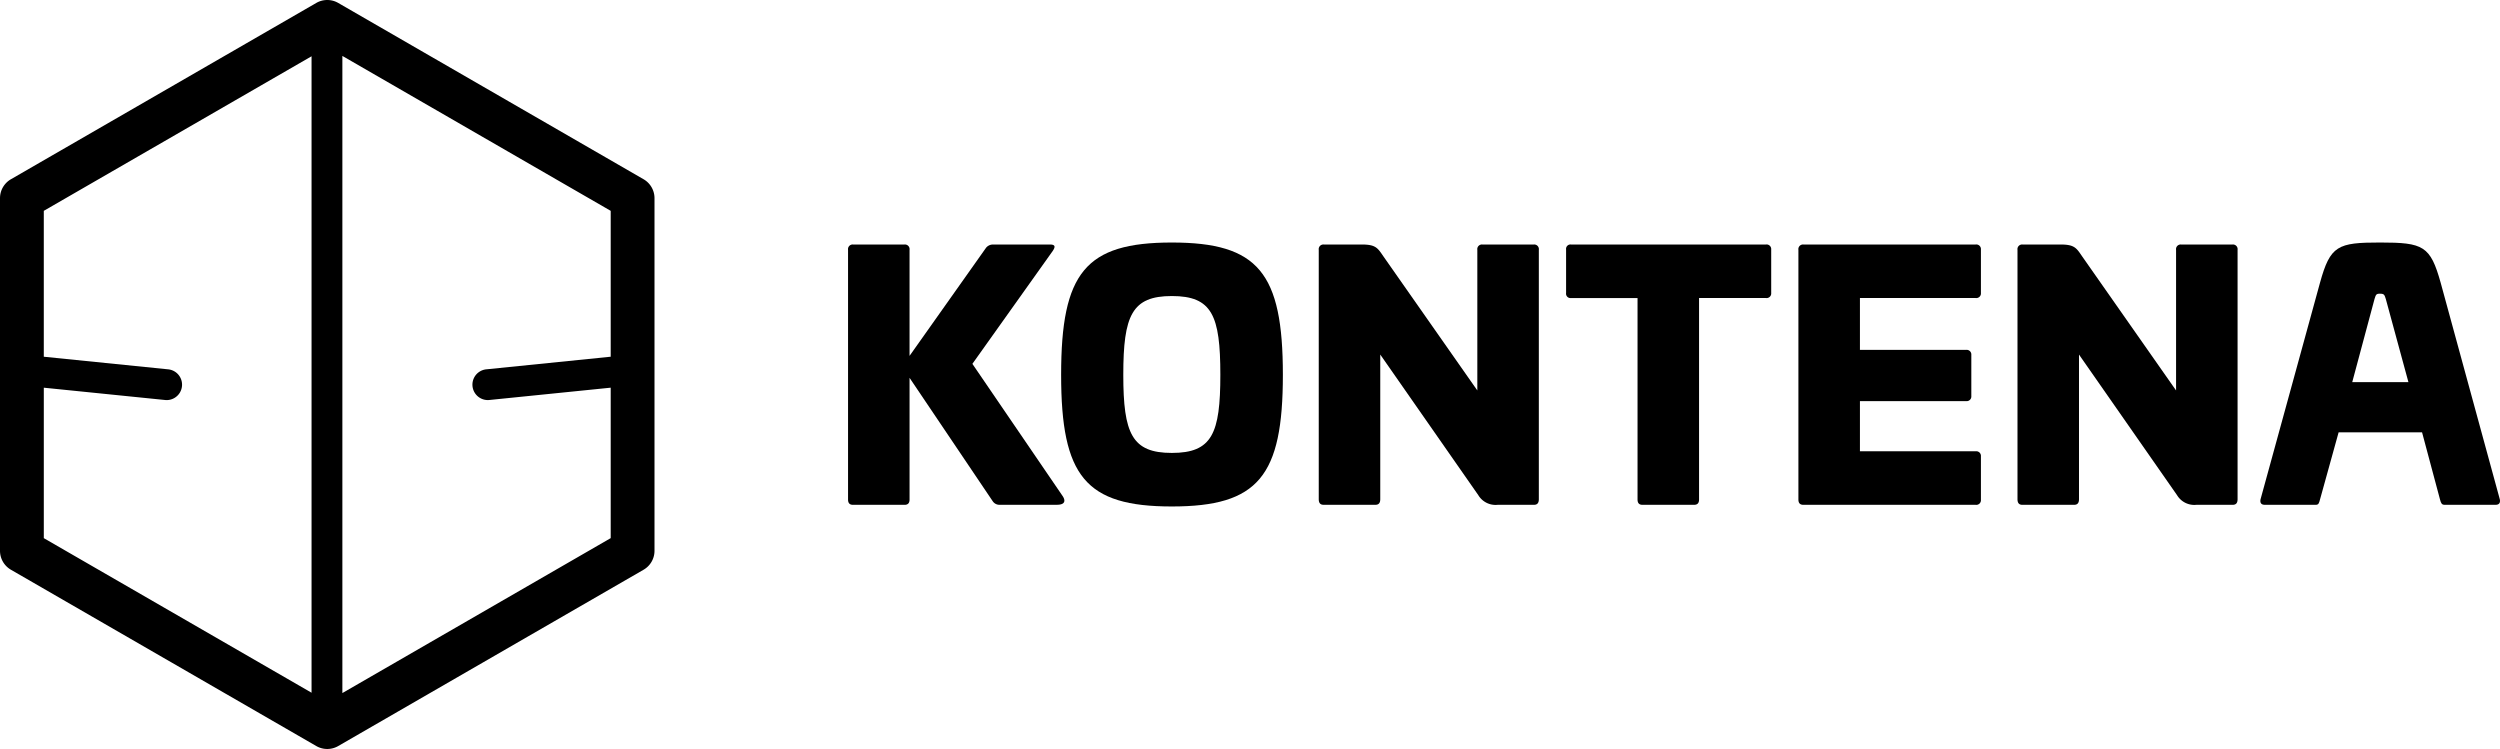 <svg xmlns="http://www.w3.org/2000/svg" width="515.319" height="154.385" viewBox="0 0 515.319 154.385">
  <g id="Group_2" data-name="Group 2" transform="translate(-13.863 0)">
    <g id="Group_3" data-name="Group 3">
      <path id="Path_1" data-name="Path 1" d="M146.516,36.944,83.575.605a4.516,4.516,0,0,0-4.514,0L16.12,36.944a4.515,4.515,0,0,0-2.257,3.91v72.678a4.514,4.514,0,0,0,2.257,3.91l62.941,36.339a4.512,4.512,0,0,0,4.514,0l62.941-36.339a4.513,4.513,0,0,0,2.258-3.91V40.854a4.514,4.514,0,0,0-2.258-3.91M22.892,79.915,47.9,82.452a2.958,2.958,0,0,0,.324.017,3.177,3.177,0,0,0,.317-6.337l-25.651-2.6V43.46L78.082,11.6V142.79l-55.19-31.864Zm61.543,62.944V11.527l55.31,31.933V73.529l-25.652,2.6a3.177,3.177,0,0,0,.317,6.337,2.963,2.963,0,0,0,.325-.017l25.01-2.537v31.011Z"/>
      <path id="Path_2" data-name="Path 2" d="M41.595,168.1c1.235,0,1.1.549.617,1.3L25.63,192.7l18.568,27.2c.619.89.688,1.85-1.165,1.85H31.316A1.651,1.651,0,0,1,29.809,221L12.678,195.582v25.079c0,.754-.343,1.1-1.028,1.1H1.03c-.688,0-1.03-.343-1.03-1.1V169.2a.959.959,0,0,1,1.03-1.1H11.649a.959.959,0,0,1,1.028,1.1v21.86l15.76-22.271a1.822,1.822,0,0,1,1.439-.685Z" transform="translate(188.669 -117.701)"/>
      <path id="Path_3" data-name="Path 3" d="M66.98,195.174c0,20.9-5.073,27.137-22.888,27.137s-22.82-6.236-22.82-27.137c0-21.036,5-27.271,22.82-27.271s22.888,6.236,22.888,27.271m-32.894,0c0,12.13,1.782,16.1,10.006,16.1,8.29,0,10-3.973,10-16.1,0-12.265-1.714-16.239-10-16.239-8.224,0-10.006,3.975-10.006,16.239" transform="translate(211.319 -117.913)"/>
      <path id="Path_4" data-name="Path 4" d="M91.328,168.1a.959.959,0,0,1,1.028,1.1v51.394c0,.822-.343,1.165-1.028,1.165H83.859a4.155,4.155,0,0,1-3.977-1.986L59.669,190.783v29.809c0,.822-.343,1.165-1.028,1.165H48.019c-.685,0-1.028-.343-1.028-1.165V169.2a.959.959,0,0,1,1.028-1.1h7.813c2.876,0,3.287.685,4.454,2.4l19.392,27.684V169.2a.957.957,0,0,1,1.026-1.1Z" transform="translate(238.703 -117.701)"/>
      <path id="Path_5" data-name="Path 5" d="M112.865,168.1a.959.959,0,0,1,1.1,1.028v8.978a.957.957,0,0,1-1.1,1.026H99.093v41.527c0,.754-.343,1.1-1.028,1.1H87.441c-.686,0-1.028-.343-1.028-1.1V179.134h-13.7a.907.907,0,0,1-1.028-1.026V169.13a.909.909,0,0,1,1.028-1.028Z" transform="translate(264.992 -117.701)"/>
      <path id="Path_6" data-name="Path 6" d="M131.4,168.1a.958.958,0,0,1,1.094,1.028v8.978a.957.957,0,0,1-1.094,1.026H107.555v10.691h21.86a.959.959,0,0,1,1.1,1.028v8.5a.959.959,0,0,1-1.1,1.028h-21.86v10.347H131.4a.958.958,0,0,1,1.094,1.028v8.976a.958.958,0,0,1-1.094,1.028h-35.5c-.685,0-1.028-.343-1.028-1.1V169.2a.959.959,0,0,1,1.028-1.1Z" transform="translate(289.692 -117.701)"/>
      <path id="Path_7" data-name="Path 7" d="M161.084,168.1a.959.959,0,0,1,1.028,1.1v51.394c0,.822-.343,1.165-1.028,1.165h-7.468a4.155,4.155,0,0,1-3.977-1.986l-20.214-28.987v29.809c0,.822-.343,1.165-1.028,1.165H117.775c-.686,0-1.028-.343-1.028-1.165V169.2a.959.959,0,0,1,1.028-1.1h7.813c2.876,0,3.287.685,4.454,2.4l19.392,27.684V169.2a.957.957,0,0,1,1.026-1.1Z" transform="translate(312.977 -117.701)"/>
      <path id="Path_8" data-name="Path 8" d="M178.162,176.194l12.2,44.677c.136.754-.206,1.1-.892,1.1H178.984c-.617,0-.754-.343-.958-1.1l-3.7-13.84h-17.2l-3.836,13.84c-.206.754-.275,1.1-.892,1.1H141.913c-.686,0-1.028-.343-.892-1.1l12.267-44.677c2.125-7.675,3.63-8.292,12.4-8.292,8.909,0,10.349.685,12.473,8.292m-13.636,3.357-4.592,17.131h11.581l-4.66-17.131c-.275-.89-.343-1.1-1.235-1.1-.752,0-.82.206-1.094,1.1" transform="translate(338.791 -117.914)"/>
    </g>
  </g>
</svg>
